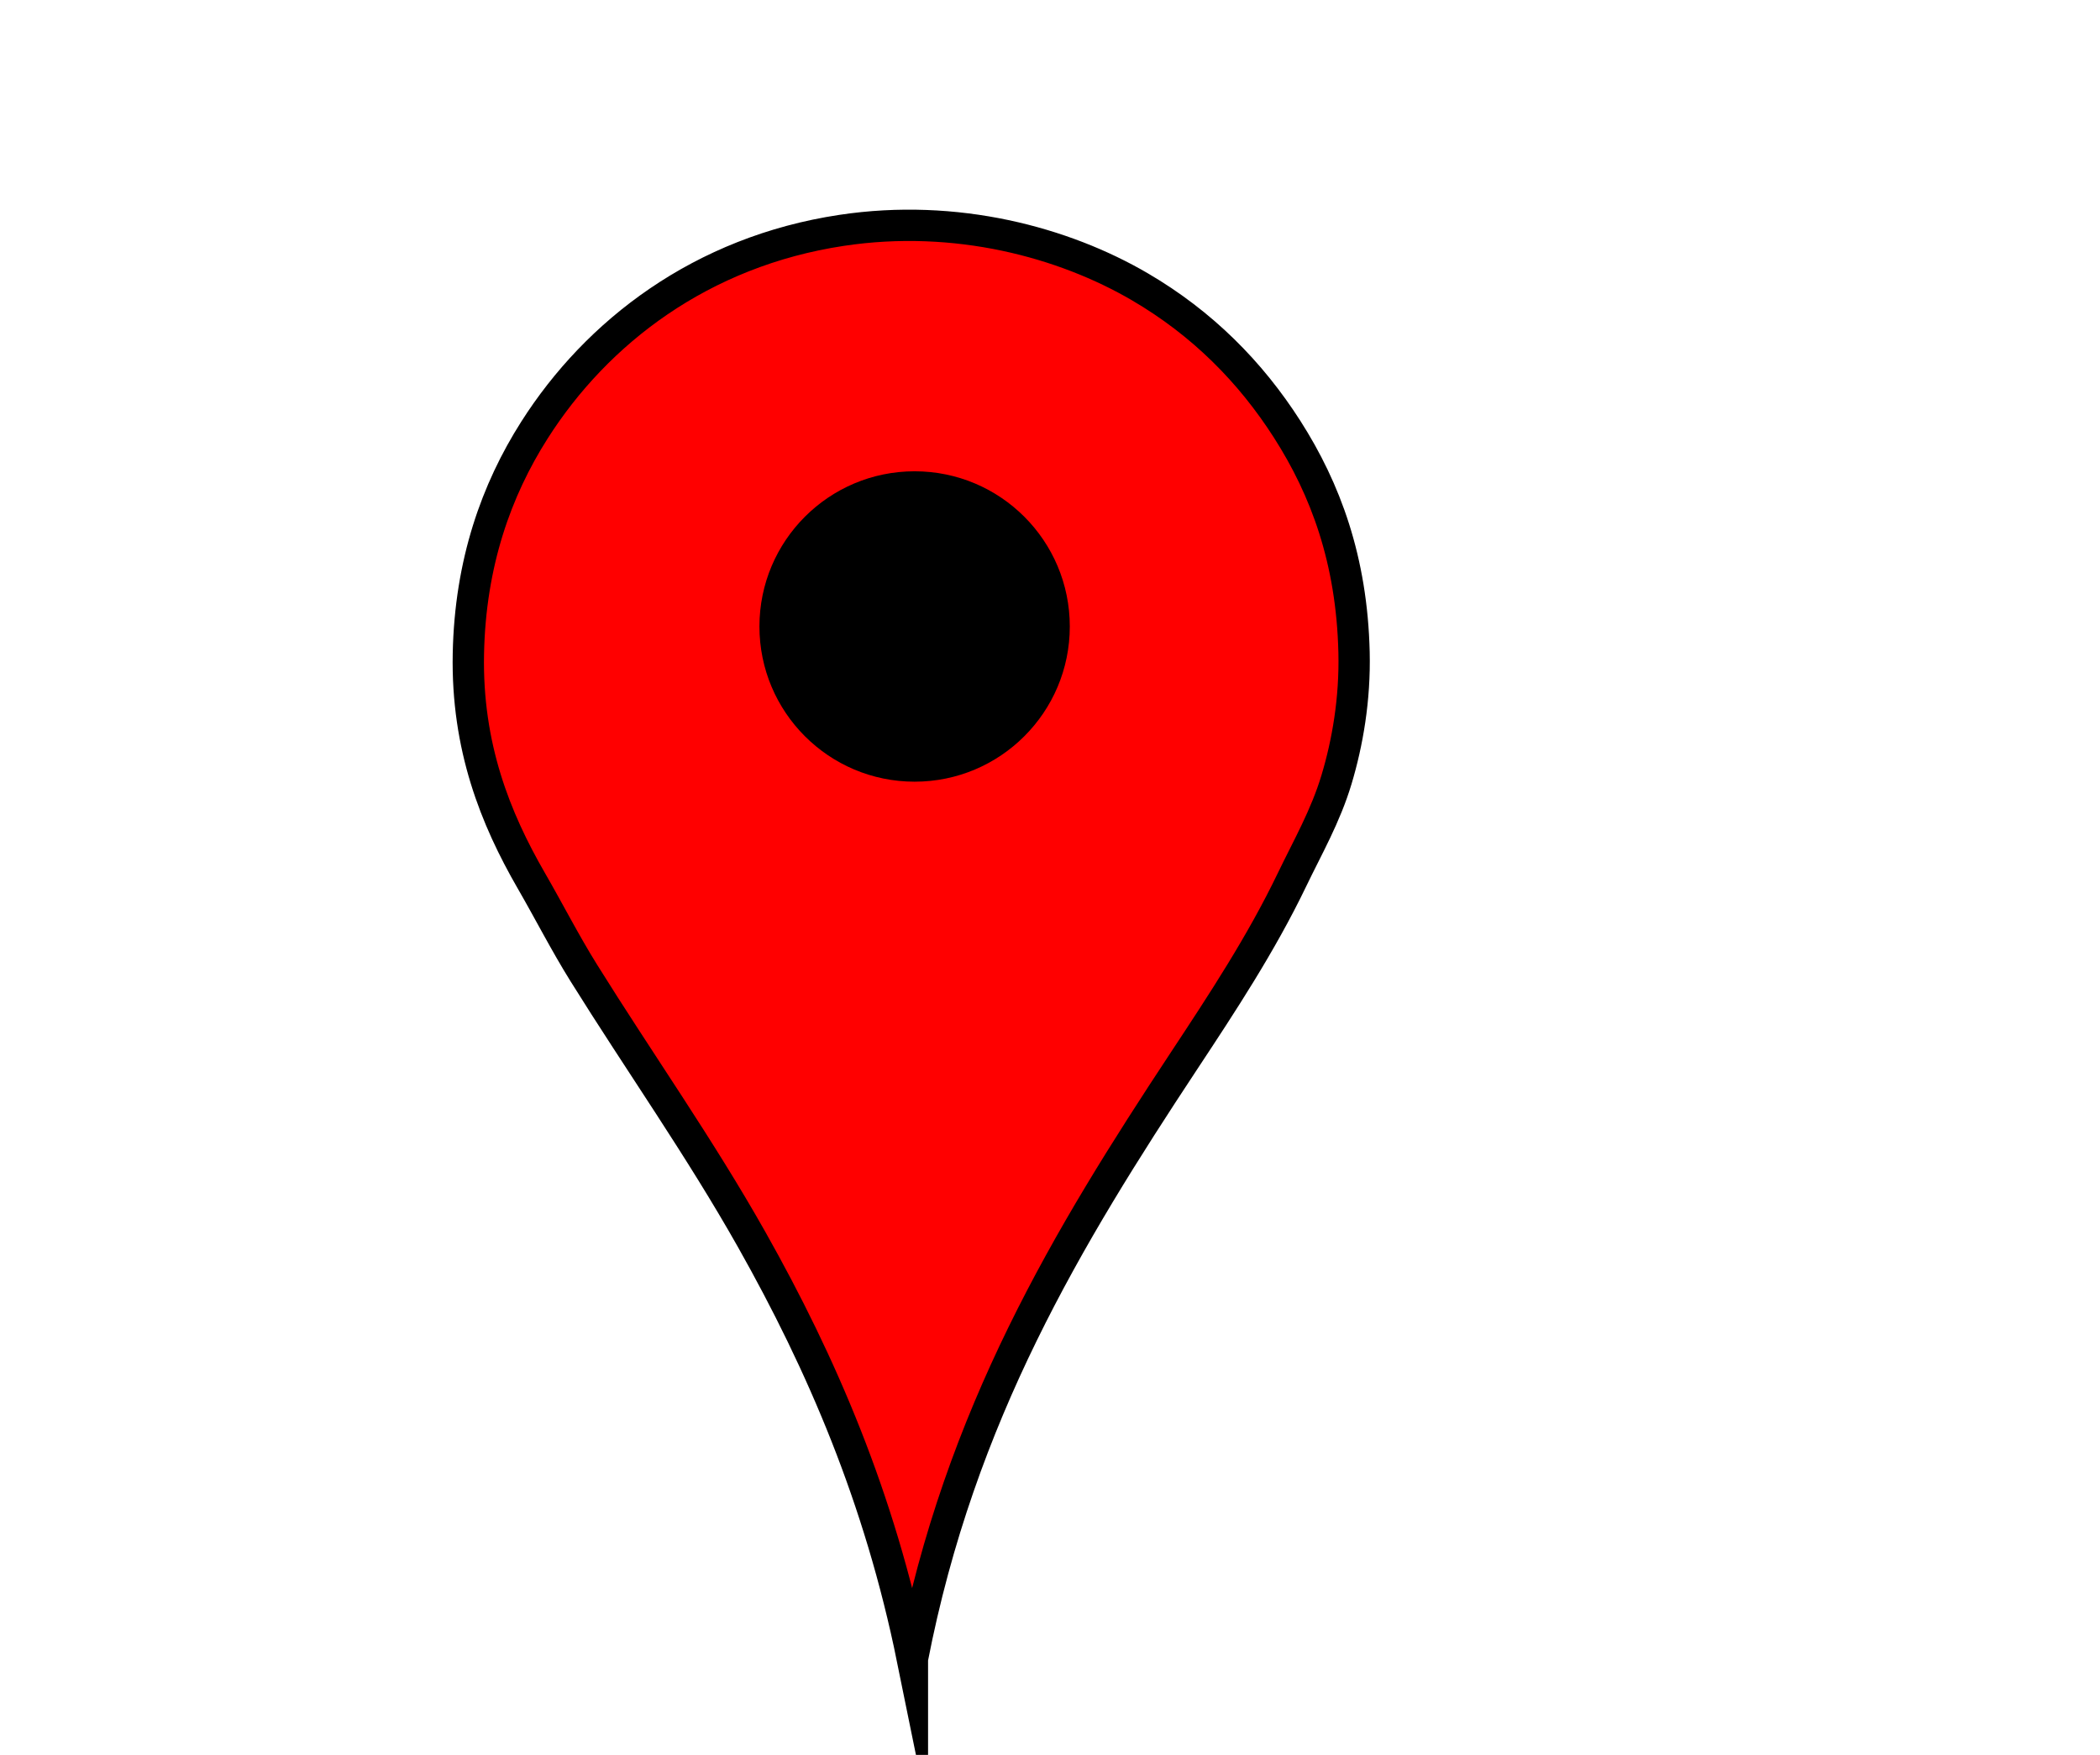 <?xml version="1.0" encoding="UTF-8"?>
<svg width="2481" height="2073" xmlns="http://www.w3.org/2000/svg" xmlns:svg="http://www.w3.org/2000/svg">
 <title>map pin red</title>
 <g>
  <title>Layer 1</title>
  <path id="svg_2" clip-rule="evenodd" fill="#ff0000" fill-rule="evenodd" stroke="#000000" stroke-miterlimit="10" stroke-width="37" d="m1077.94,1959.63c-38.77,-190.3 -107.116,-348.67 -189.903,-495.44c-61.407,-108.87 -132.544,-209.36 -198.364,-314.94c-21.972,-35.24 -40.934,-72.48 -62.047,-109.05c-42.216,-73.14 -76.444,-157.938 -74.269,-267.935c2.125,-107.473 33.208,-193.684 78.03,-264.172c73.719,-115.935 197.201,-210.989 362.884,-235.969c135.469,-20.424 262.479,14.082 352.539,66.748c73.6,43.038 130.6,100.527 173.92,168.28c45.22,70.716 76.36,154.26 78.97,263.232c1.34,55.83 -7.8,107.532 -20.68,150.418c-13.03,43.409 -33.99,79.698 -52.64,118.458c-36.41,75.66 -82.05,144.98 -127.86,214.34c-136.44,206.61 -264.5,417.31 -320.58,706.03z"/>
  <circle id="svg_4" clip-rule="evenodd" fill="black" fill-rule="evenodd" cx="1080.55" cy="740.047" r="183.332"/>
 </g>
</svg>